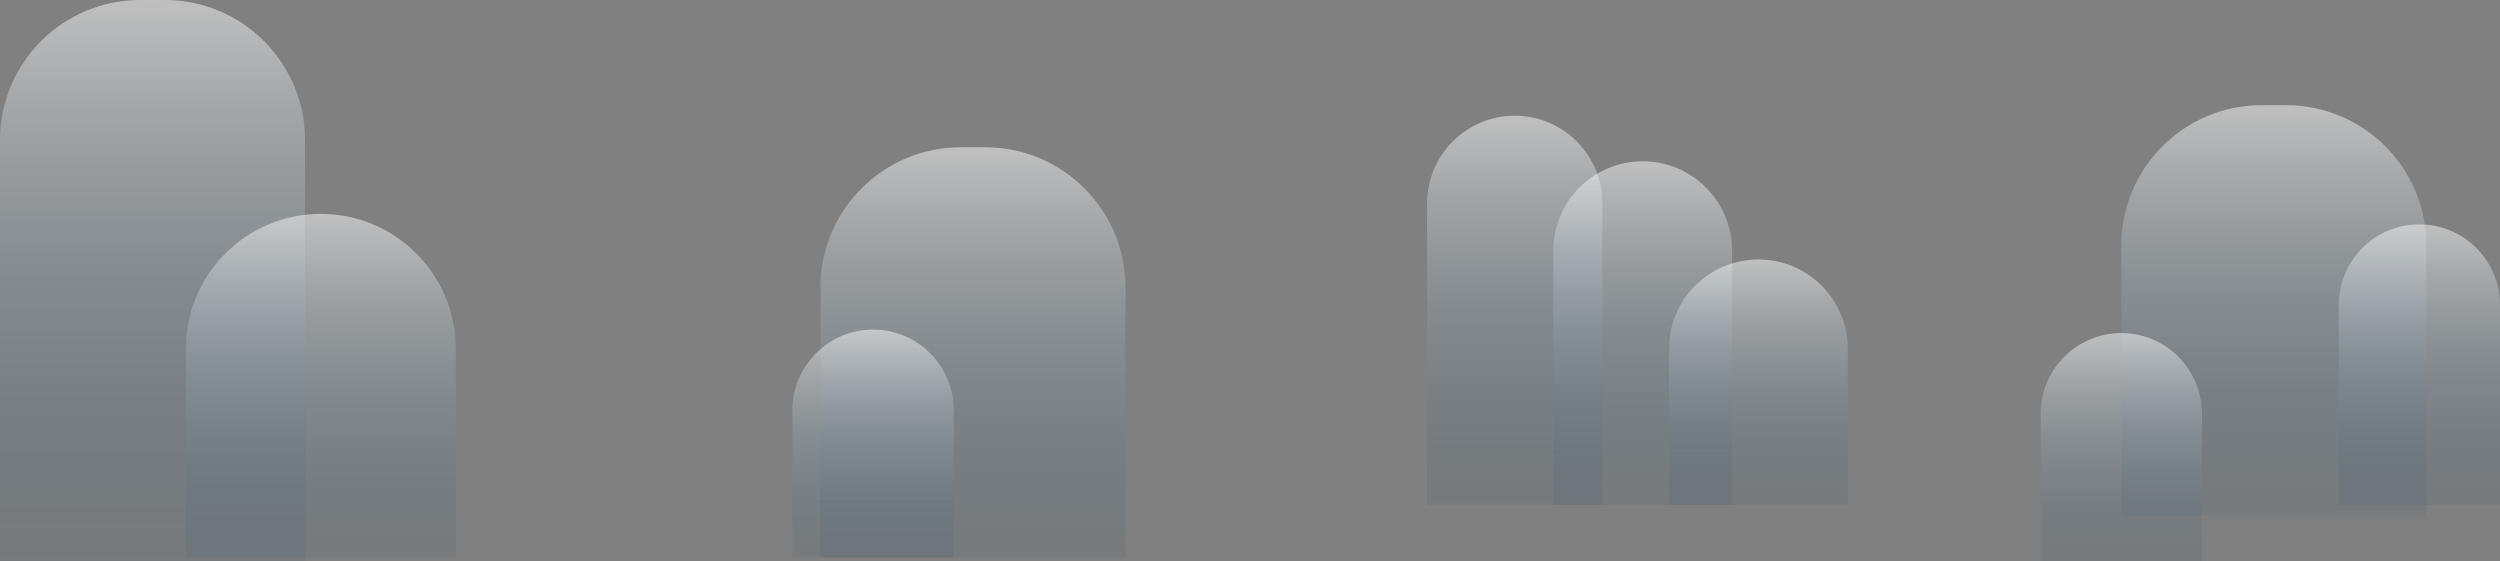 <svg width="713" height="160" viewBox="0 0 713 160" fill="none" xmlns="http://www.w3.org/2000/svg">
<rect x="0" y="0" width="713" height="160" fill="#808080" stroke="none"/>
<path d="M0 40C0 17.909 17.909 0 40 0H47C69.091 0 87 17.909 87 40V160H0V40Z" fill="url(#paint0_linear_19_183)"/>
<path d="M234 82C234 59.909 251.909 42 274 42H281C303.091 42 321 59.909 321 82V159H234V82Z" fill="url(#paint1_linear_19_183)"/>
<path d="M226 117C226 104.297 236.297 94 249 94C261.703 94 272 104.297 272 117V159H226V117Z" fill="url(#paint2_linear_19_183)"/>
<path d="M53 99.5C53 78.237 70.237 61 91.5 61C112.763 61 130 78.237 130 99.5V159H53V99.5Z" fill="url(#paint3_linear_19_183)"/>
<path d="M407 58C407 44.193 418.193 33 432 33C445.807 33 457 44.193 457 58V144H407V58Z" fill="url(#paint4_linear_19_183)"/>
<path d="M443 71.5C443 57.417 454.417 46 468.5 46C482.583 46 494 57.417 494 71.5V144H443V71.5Z" fill="url(#paint5_linear_19_183)"/>
<path d="M476 99.5C476 85.417 487.417 74 501.5 74C515.583 74 527 85.417 527 99.5V144H476V99.5Z" fill="url(#paint6_linear_19_183)"/>
<path d="M605 70C605 47.909 622.909 30 645 30H652C674.091 30 692 47.909 692 70V147H605V70Z" fill="url(#paint7_linear_19_183)"/>
<path d="M582 118C582 105.297 592.297 95 605 95C617.703 95 628 105.297 628 118V160H582V118Z" fill="url(#paint8_linear_19_183)"/>
<path d="M667 87C667 74.297 677.297 64 690 64C702.703 64 713 74.297 713 87V144H667V87Z" fill="url(#paint9_linear_19_183)"/>
<defs>
<linearGradient id="paint0_linear_19_183" x1="43.5" y1="0" x2="43.5" y2="160" gradientUnits="userSpaceOnUse">
<stop stop-color="white" stop-opacity="0.5"/>
<stop offset="1" stop-color="#244A66" stop-opacity="0.1"/>
</linearGradient>
<linearGradient id="paint1_linear_19_183" x1="277.5" y1="42" x2="277.5" y2="159" gradientUnits="userSpaceOnUse">
<stop stop-color="white" stop-opacity="0.5"/>
<stop offset="1" stop-color="#244A66" stop-opacity="0.1"/>
</linearGradient>
<linearGradient id="paint2_linear_19_183" x1="249" y1="94" x2="249" y2="159" gradientUnits="userSpaceOnUse">
<stop stop-color="white" stop-opacity="0.5"/>
<stop offset="1" stop-color="#244A66" stop-opacity="0.1"/>
</linearGradient>
<linearGradient id="paint3_linear_19_183" x1="91.5" y1="61" x2="91.5" y2="159" gradientUnits="userSpaceOnUse">
<stop stop-color="white" stop-opacity="0.5"/>
<stop offset="1" stop-color="#244A66" stop-opacity="0.1"/>
</linearGradient>
<linearGradient id="paint4_linear_19_183" x1="432" y1="33" x2="432" y2="144" gradientUnits="userSpaceOnUse">
<stop stop-color="white" stop-opacity="0.5"/>
<stop offset="1" stop-color="#244A66" stop-opacity="0.1"/>
</linearGradient>
<linearGradient id="paint5_linear_19_183" x1="468.5" y1="46" x2="468.5" y2="144" gradientUnits="userSpaceOnUse">
<stop stop-color="white" stop-opacity="0.5"/>
<stop offset="1" stop-color="#244A66" stop-opacity="0.1"/>
</linearGradient>
<linearGradient id="paint6_linear_19_183" x1="501.5" y1="74" x2="501.5" y2="144" gradientUnits="userSpaceOnUse">
<stop stop-color="white" stop-opacity="0.5"/>
<stop offset="1" stop-color="#244A66" stop-opacity="0.1"/>
</linearGradient>
<linearGradient id="paint7_linear_19_183" x1="648.5" y1="30" x2="648.5" y2="147" gradientUnits="userSpaceOnUse">
<stop stop-color="white" stop-opacity="0.5"/>
<stop offset="1" stop-color="#244A66" stop-opacity="0.1"/>
</linearGradient>
<linearGradient id="paint8_linear_19_183" x1="605" y1="95" x2="605" y2="160" gradientUnits="userSpaceOnUse">
<stop stop-color="white" stop-opacity="0.5"/>
<stop offset="1" stop-color="#244A66" stop-opacity="0.1"/>
</linearGradient>
<linearGradient id="paint9_linear_19_183" x1="690" y1="64" x2="690" y2="144" gradientUnits="userSpaceOnUse">
<stop stop-color="white" stop-opacity="0.5"/>
<stop offset="1" stop-color="#244A66" stop-opacity="0.1"/>
</linearGradient>
</defs>
</svg>
